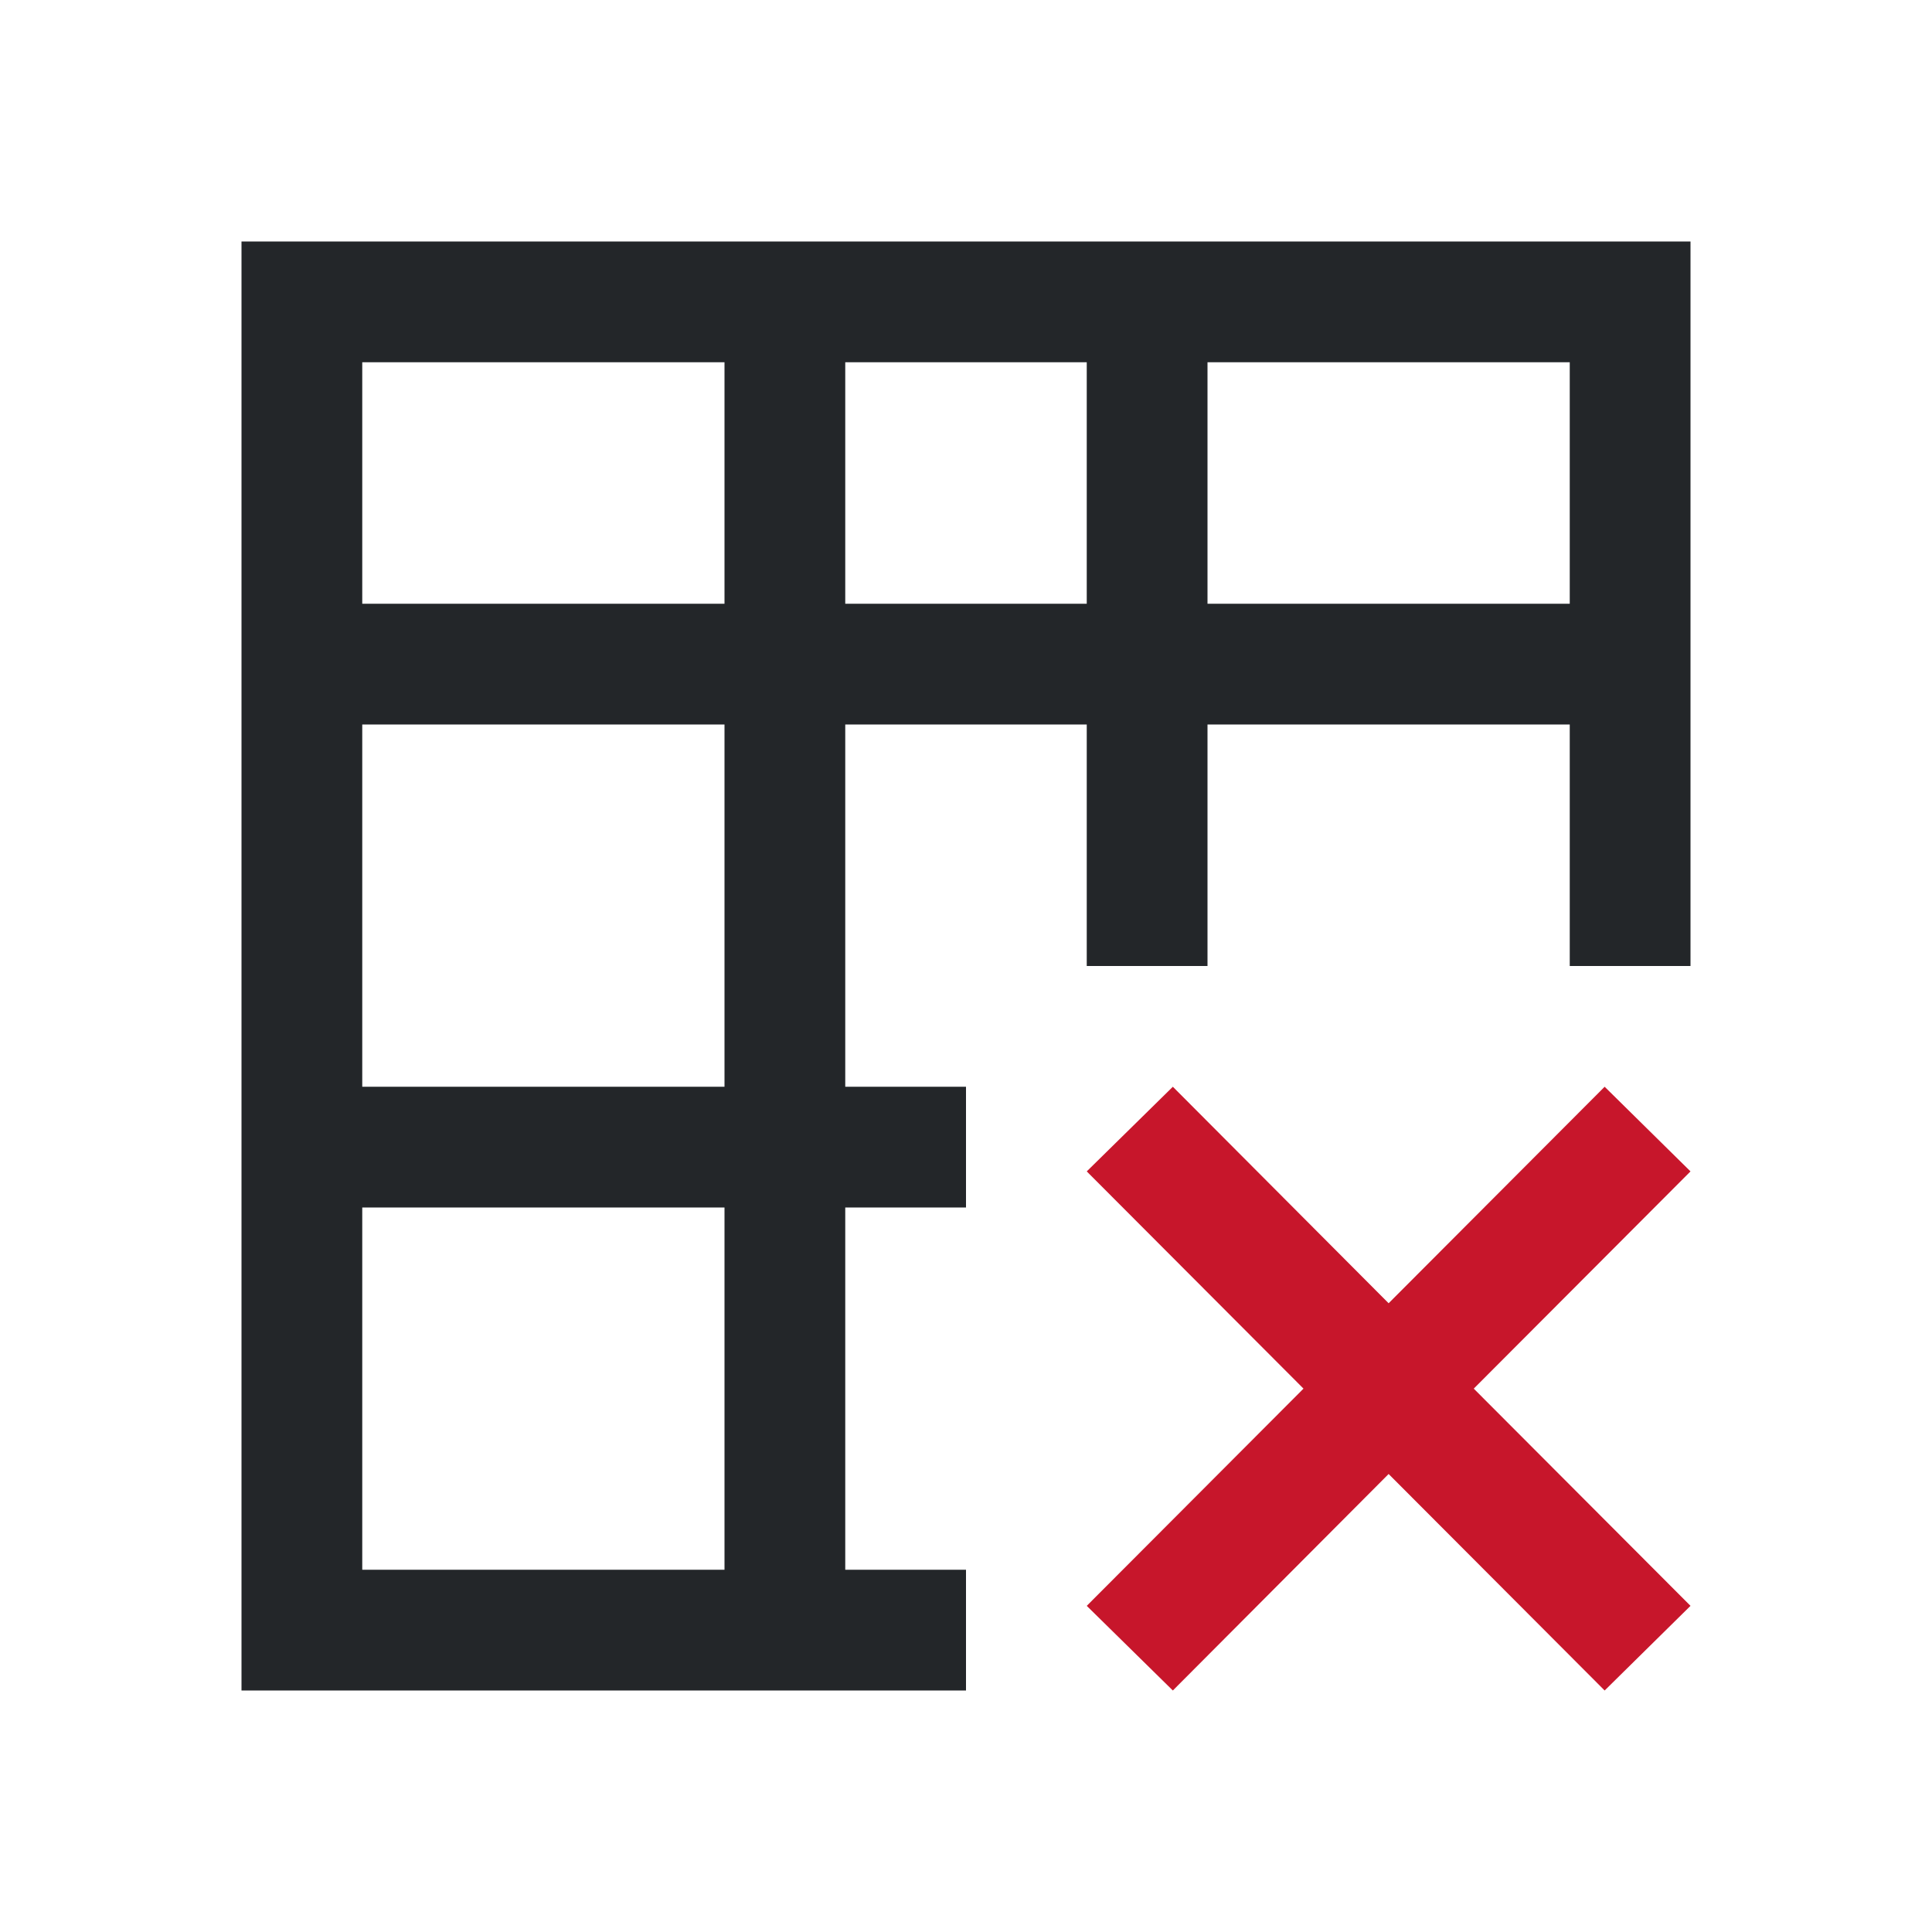 <svg viewBox="0 0 16 16" xmlns="http://www.w3.org/2000/svg"><path d="m2 2v12h1 5v-1h-1v-3h1v-1h-1v-3h2v2h1v-2h3v2h1v-5-1zm1 1h3v2h-3zm4 0h2v2h-2zm3 0h3v2h-3zm-7 3h3v3h-3zm0 4h3v3h-3z" fill="#232629"/><path d="m9.713 9-.713.701 1.795 1.799-1.795 1.799.713.701 1.787-1.793 1.789 1.793.711-.701-1.795-1.799 1.795-1.799-.711-.701-1.789 1.793z" fill="#c7162b"/></svg>